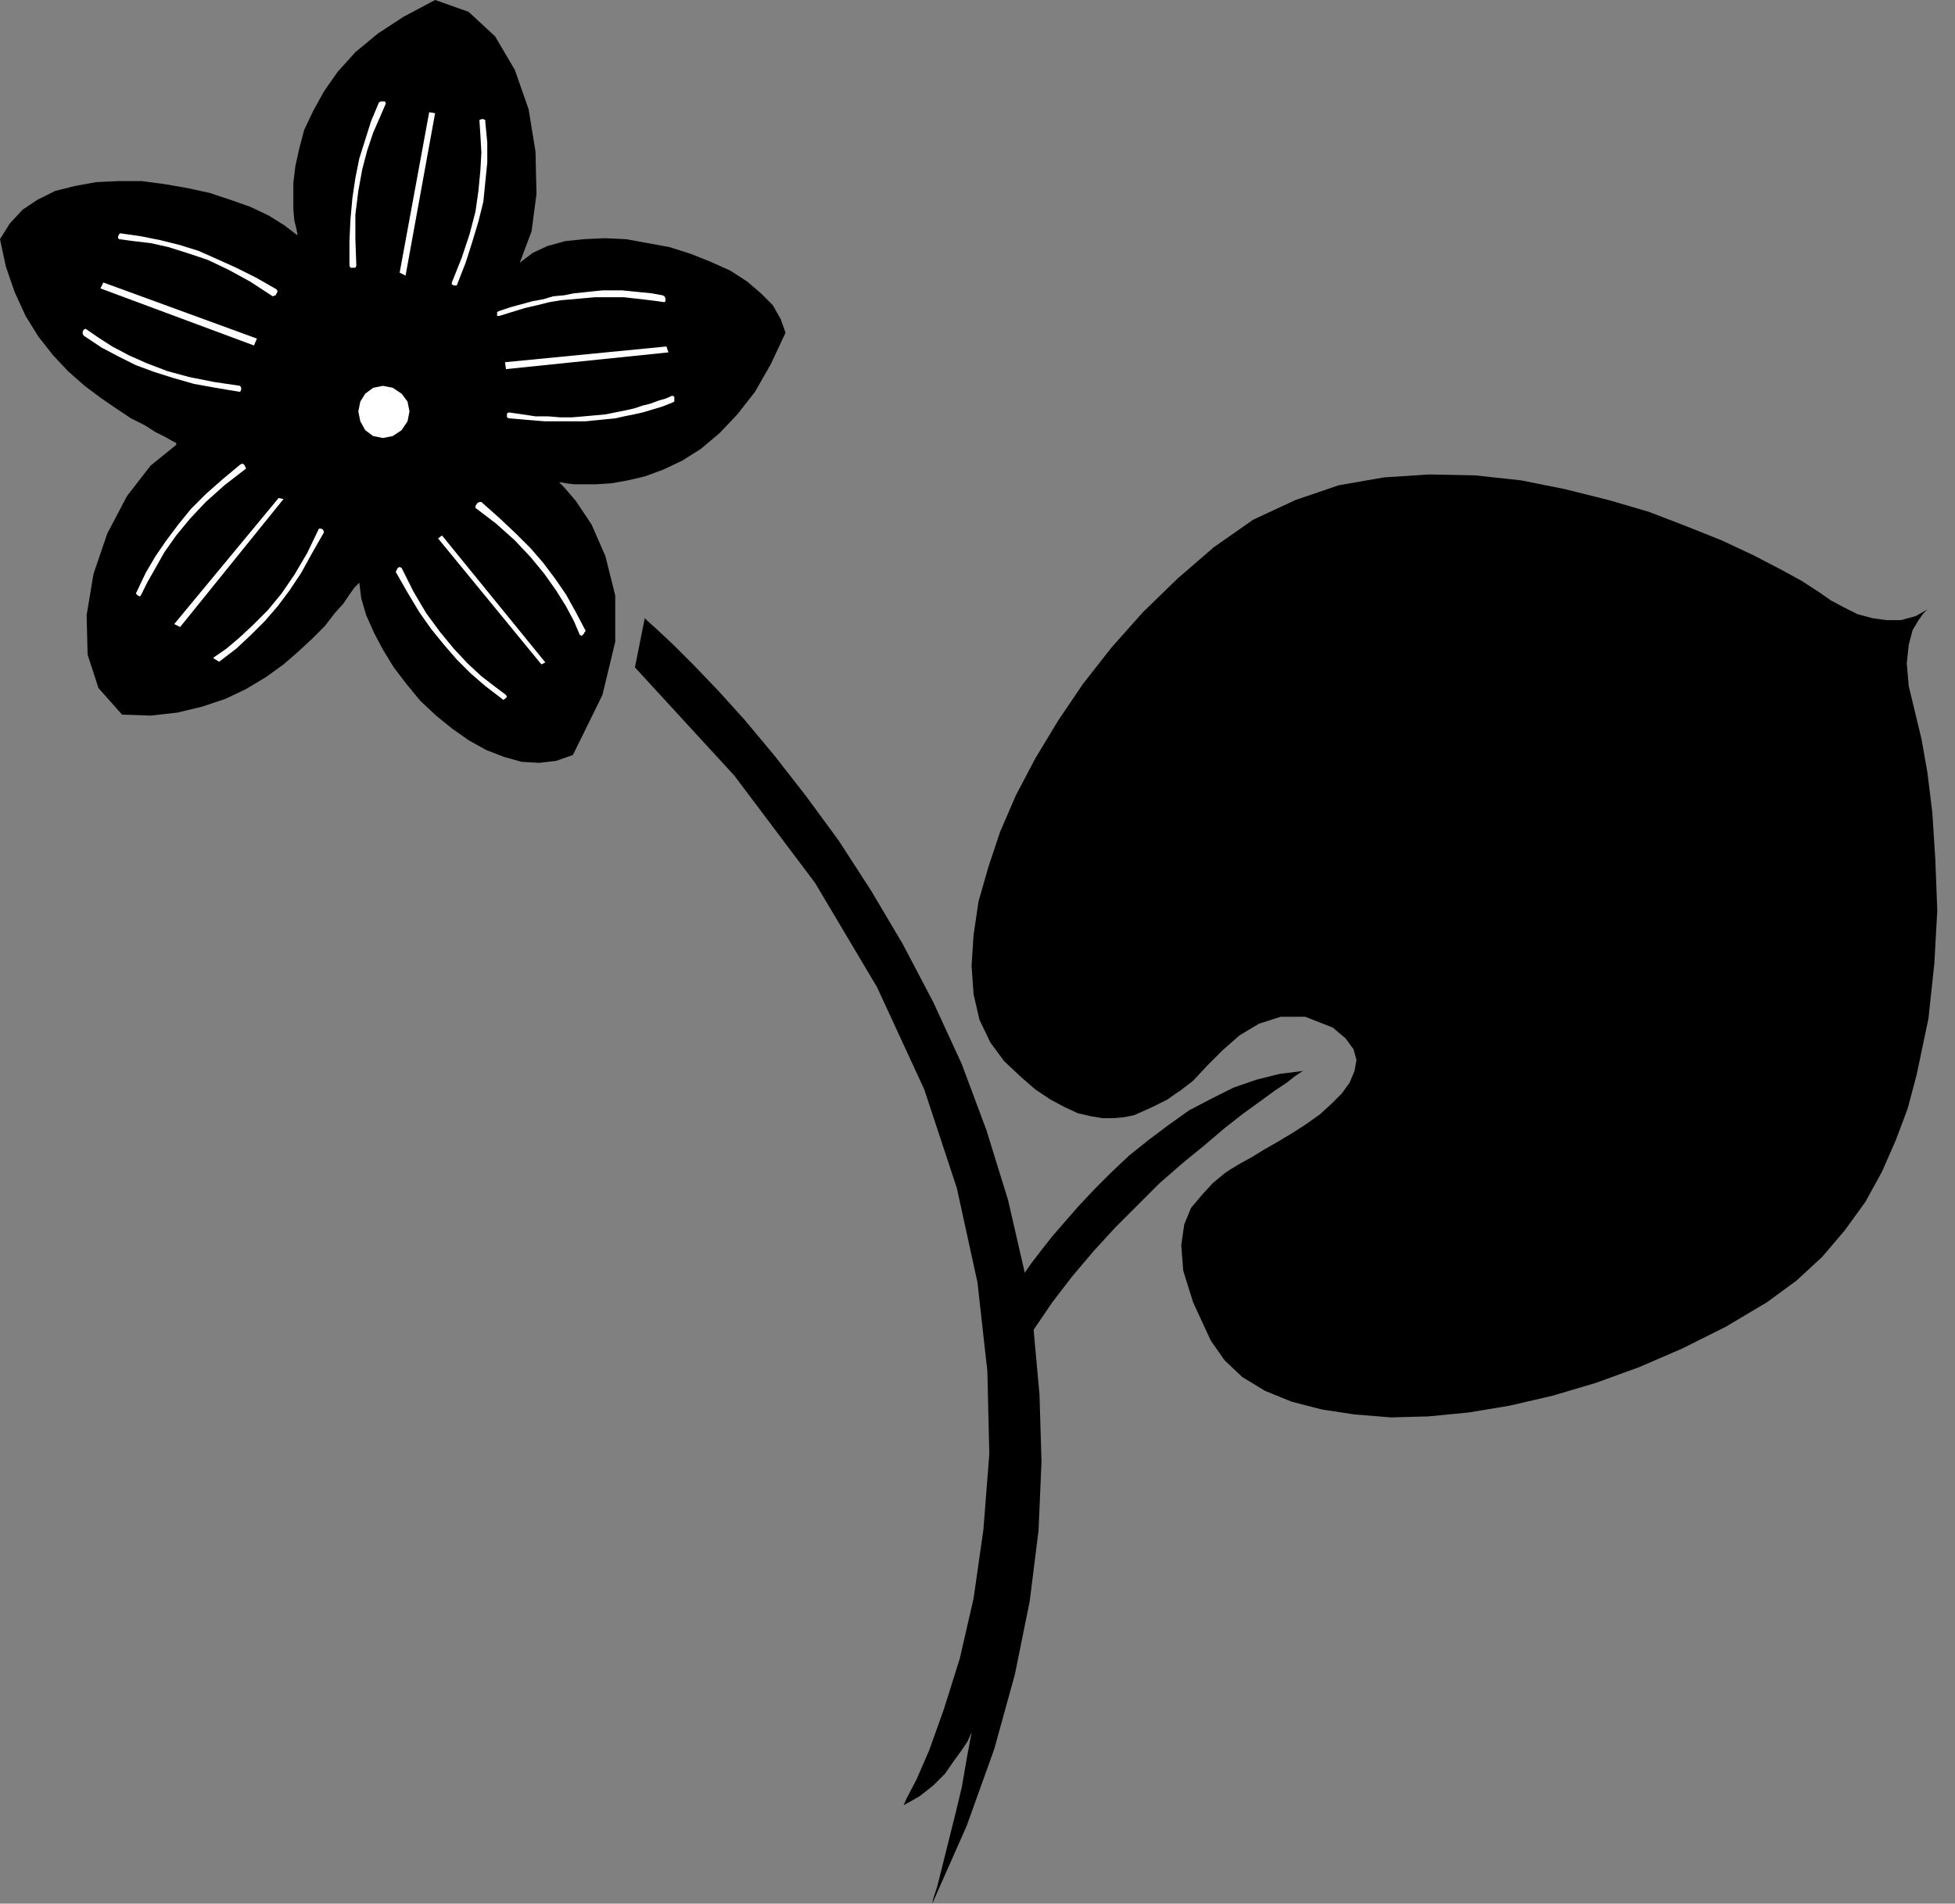 <?xml version="1.0" encoding="UTF-8" standalone="no"?>
<!DOCTYPE svg PUBLIC "-//W3C//DTD SVG 1.0//EN" "http://www.w3.org/TR/2001/REC-SVG-20010904/DTD/svg10.dtd">
<svg xmlns="http://www.w3.org/2000/svg" xmlns:xlink="http://www.w3.org/1999/xlink" fill-rule="evenodd" height="1.934in" preserveAspectRatio="none" stroke-linecap="round" viewBox="0 0 1986 1934" width="1.986in">
<rect x="0" y="0" width="1986" height="1934" fill="#808080" stroke="none"/>
<style type="text/css">
.brush0 { fill: rgb(255,255,255); }
.pen0 { stroke: rgb(0,0,0); stroke-width: 1; stroke-linejoin: round; }
.brush1 { fill: none; }
.pen1 { stroke: none; }
.brush2 { fill: rgb(0,0,0); }
</style>
<g>
<polygon class="pen1 brush2" points="528,267 540,235 545,197 544,154 537,111 523,71 503,37 476,12 442,0 410,17 384,34 361,53 343,73 329,93 318,113 309,132 304,151 300,169 298,186 298,200 298,213 299,224 301,232 302,237 302,239 289,229 273,219 254,210 234,203 213,196 190,191 167,187 144,184 120,184 98,185 76,189 56,194 38,203 23,213 10,227 0,243 6,271 15,297 26,321 39,342 54,361 69,377 86,392 102,404 118,415 133,425 147,432 158,439 168,444 175,448 179,450 179,452 153,473 129,504 109,542 95,583 88,625 89,665 100,699 124,726 153,727 180,724 205,718 229,710 250,700 270,688 288,675 303,662 317,649 330,636 340,623 349,613 355,604 360,597 364,593 365,592 367,608 372,625 380,643 389,660 400,678 413,695 427,712 443,727 459,740 476,752 494,762 512,769 530,774 548,775 565,773 582,767 612,706 625,652 625,605 615,565 601,533 585,509 573,495 568,490 570,490 575,491 583,492 594,492 606,492 621,491 638,488 655,484 674,477 693,468 712,456 731,440 749,421 767,398 783,370 798,338 793,324 785,310 773,298 759,286 742,275 722,266 702,258 680,251 658,247 636,243 614,242 593,243 574,245 556,250 541,257 528,267"/>
<polygon class="pen1 brush2" points="655,628 658,631 668,640 684,655 704,675 729,701 757,732 787,768 819,809 852,854 885,905 917,959 948,1018 977,1081 1002,1148 1024,1219 1041,1293 1048,1283 1058,1270 1069,1256 1082,1241 1096,1225 1112,1208 1129,1191 1147,1174 1167,1158 1187,1143 1208,1128 1231,1116 1253,1105 1276,1097 1300,1091 1324,1088 1322,1089 1316,1093 1307,1100 1295,1108 1280,1119 1262,1132 1243,1147 1223,1164 1201,1182 1178,1202 1156,1224 1133,1247 1111,1271 1089,1297 1069,1323 1050,1351 1056,1417 1058,1485 1055,1555 1046,1627 1031,1701 1010,1777 982,1855 947,1934 948,1929 952,1917 957,1897 963,1873 970,1845 977,1816 982,1787 987,1760 986,1762 983,1769 977,1778 969,1789 960,1802 948,1814 934,1825 918,1834 921,1827 931,1808 944,1778 959,1736 975,1685 989,1624 999,1554 1005,1477 1003,1393 993,1303 972,1207 939,1107 891,1003 828,897 746,788 645,678 655,628"/>
<polygon class="pen1 brush2" points="1847,601 1830,590 1808,578 1781,564 1749,549 1714,535 1675,520 1634,508 1590,497 1545,488 1499,483 1452,482 1406,485 1360,493 1316,508 1273,528 1233,556 1196,588 1161,622 1129,658 1100,695 1075,732 1052,770 1032,808 1016,845 1004,881 994,916 989,950 987,981 989,1010 995,1036 1006,1059 1020,1078 1037,1094 1052,1107 1067,1117 1082,1125 1095,1131 1108,1134 1120,1136 1131,1136 1142,1135 1152,1133 1161,1129 1170,1125 1178,1121 1186,1117 1193,1112 1199,1108 1212,1098 1226,1083 1242,1067 1259,1052 1279,1040 1301,1033 1326,1033 1354,1044 1367,1055 1375,1066 1378,1077 1376,1088 1371,1100 1363,1111 1353,1121 1341,1132 1327,1142 1313,1151 1298,1160 1284,1168 1271,1176 1260,1182 1250,1188 1244,1192 1232,1202 1221,1214 1210,1227 1203,1244 1200,1265 1202,1291 1212,1323 1230,1362 1244,1382 1262,1399 1285,1413 1312,1424 1343,1432 1376,1437 1413,1440 1451,1439 1492,1435 1534,1428 1577,1418 1621,1405 1665,1389 1709,1370 1753,1348 1795,1323 1825,1301 1851,1277 1874,1250 1895,1221 1912,1190 1926,1158 1938,1126 1947,1092 1959,1035 1965,979 1968,925 1966,873 1963,826 1958,785 1952,751 1946,726 1939,697 1937,674 1939,655 1943,640 1949,630 1954,623 1958,619 1960,618 1946,626 1931,630 1916,630 1902,628 1887,624 1873,617 1860,610 1847,601"/>
<polygon class="pen1 brush0" points="389,445 399,443 408,437 414,428 416,418 414,408 408,400 399,394 389,392 379,394 371,400 366,408 364,418 366,428 371,437 379,443 389,445 389,445"/>
<polygon class="pen1 brush0" points="489,510 507,526 524,542 539,557 552,572 564,588 575,604 585,622 595,641 594,642 593,644 591,646 589,645 583,631 575,616 565,600 553,583 539,566 523,549 504,532 483,516 483,514 485,511 487,510 489,510 489,510"/>
<polygon class="pen1 brush0" points="402,581 414,602 426,622 438,639 451,655 464,670 478,684 493,697 510,710 511,711 513,710 515,708 514,706 502,697 489,687 475,674 461,659 447,642 433,623 420,601 408,577 406,576 404,577 403,579 402,581 402,581"/>
<polygon class="pen1 brush0" points="449,544 445,547 550,675 554,673 449,544 449,544"/>
<polygon class="pen1 brush0" points="244,472 226,487 209,502 194,517 181,533 169,549 158,565 148,582 139,601 138,603 140,605 142,606 143,605 150,591 158,577 167,561 179,544 193,527 209,510 228,493 250,476 249,474 248,472 246,471 244,472 244,472"/>
<polygon class="pen1 brush0" points="329,541 317,562 306,582 294,600 282,616 269,631 255,645 240,659 223,672 222,672 219,670 217,669 217,668 230,659 243,648 257,635 272,620 286,603 299,584 312,562 324,537 326,537 328,538 329,540 329,541 329,541"/>
<polygon class="pen1 brush0" points="283,506 288,507 183,637 177,634 283,506 283,506"/>
<polygon class="pen1 brush0" points="243,398 219,394 197,390 176,384 157,378 138,371 120,362 103,353 85,341 84,339 84,337 85,335 87,334 100,343 114,352 131,361 149,369 170,377 192,383 217,388 244,392 245,394 245,396 244,398 243,398 243,398"/>
<polygon class="pen1 brush0" points="281,294 260,282 240,272 220,263 202,255 183,249 163,244 143,240 122,237 121,238 120,240 120,242 121,243 136,245 153,247 171,251 190,257 211,264 232,274 254,286 277,301 280,300 281,298 282,296 281,294 281,294"/>
<polygon class="pen1 brush0" points="258,351 261,344 105,287 102,293 258,351 258,351"/>
<polygon class="pen1 brush0" points="355,270 355,245 356,223 358,201 361,181 365,161 371,142 377,123 385,104 387,103 389,103 391,103 392,105 386,119 379,135 373,153 368,172 364,194 361,218 361,243 362,270 361,272 359,272 356,272 355,270 355,270"/>
<polygon class="pen1 brush0" points="464,290 473,267 480,245 486,225 491,205 493,185 495,165 495,145 493,124 493,122 491,121 489,121 487,122 488,137 489,155 488,173 486,194 483,215 477,238 469,262 459,287 459,289 461,290 463,290 464,290 464,290"/>
<polygon class="pen1 brush0" points="406,277 436,114 442,115 412,280 406,277 406,277"/>
<polygon class="pen1 brush0" points="517,425 529,426 541,427 553,428 564,428 575,428 585,428 595,428 605,427 615,426 625,425 634,423 644,421 653,419 663,416 673,413 683,409 685,408 685,405 685,403 683,402 676,405 669,407 661,410 653,412 644,415 635,417 625,419 615,421 604,422 593,423 581,424 569,424 557,423 544,423 531,421 517,419 515,420 515,422 515,424 517,425 517,425"/>
<polygon class="pen1 brush0" points="507,316 519,312 530,309 541,306 552,304 562,301 573,300 583,298 593,297 602,296 612,295 622,295 632,295 642,296 652,297 662,298 673,300 675,301 676,303 676,306 675,307 668,306 660,305 652,304 643,303 634,302 624,302 614,302 604,302 593,303 582,304 570,305 558,307 546,310 533,313 520,317 507,321 505,321 505,319 505,317 507,316 507,316"/>
<polygon class="pen1 brush0" points="514,375 679,358 677,352 513,368 514,375"/>
</g>
</svg>
